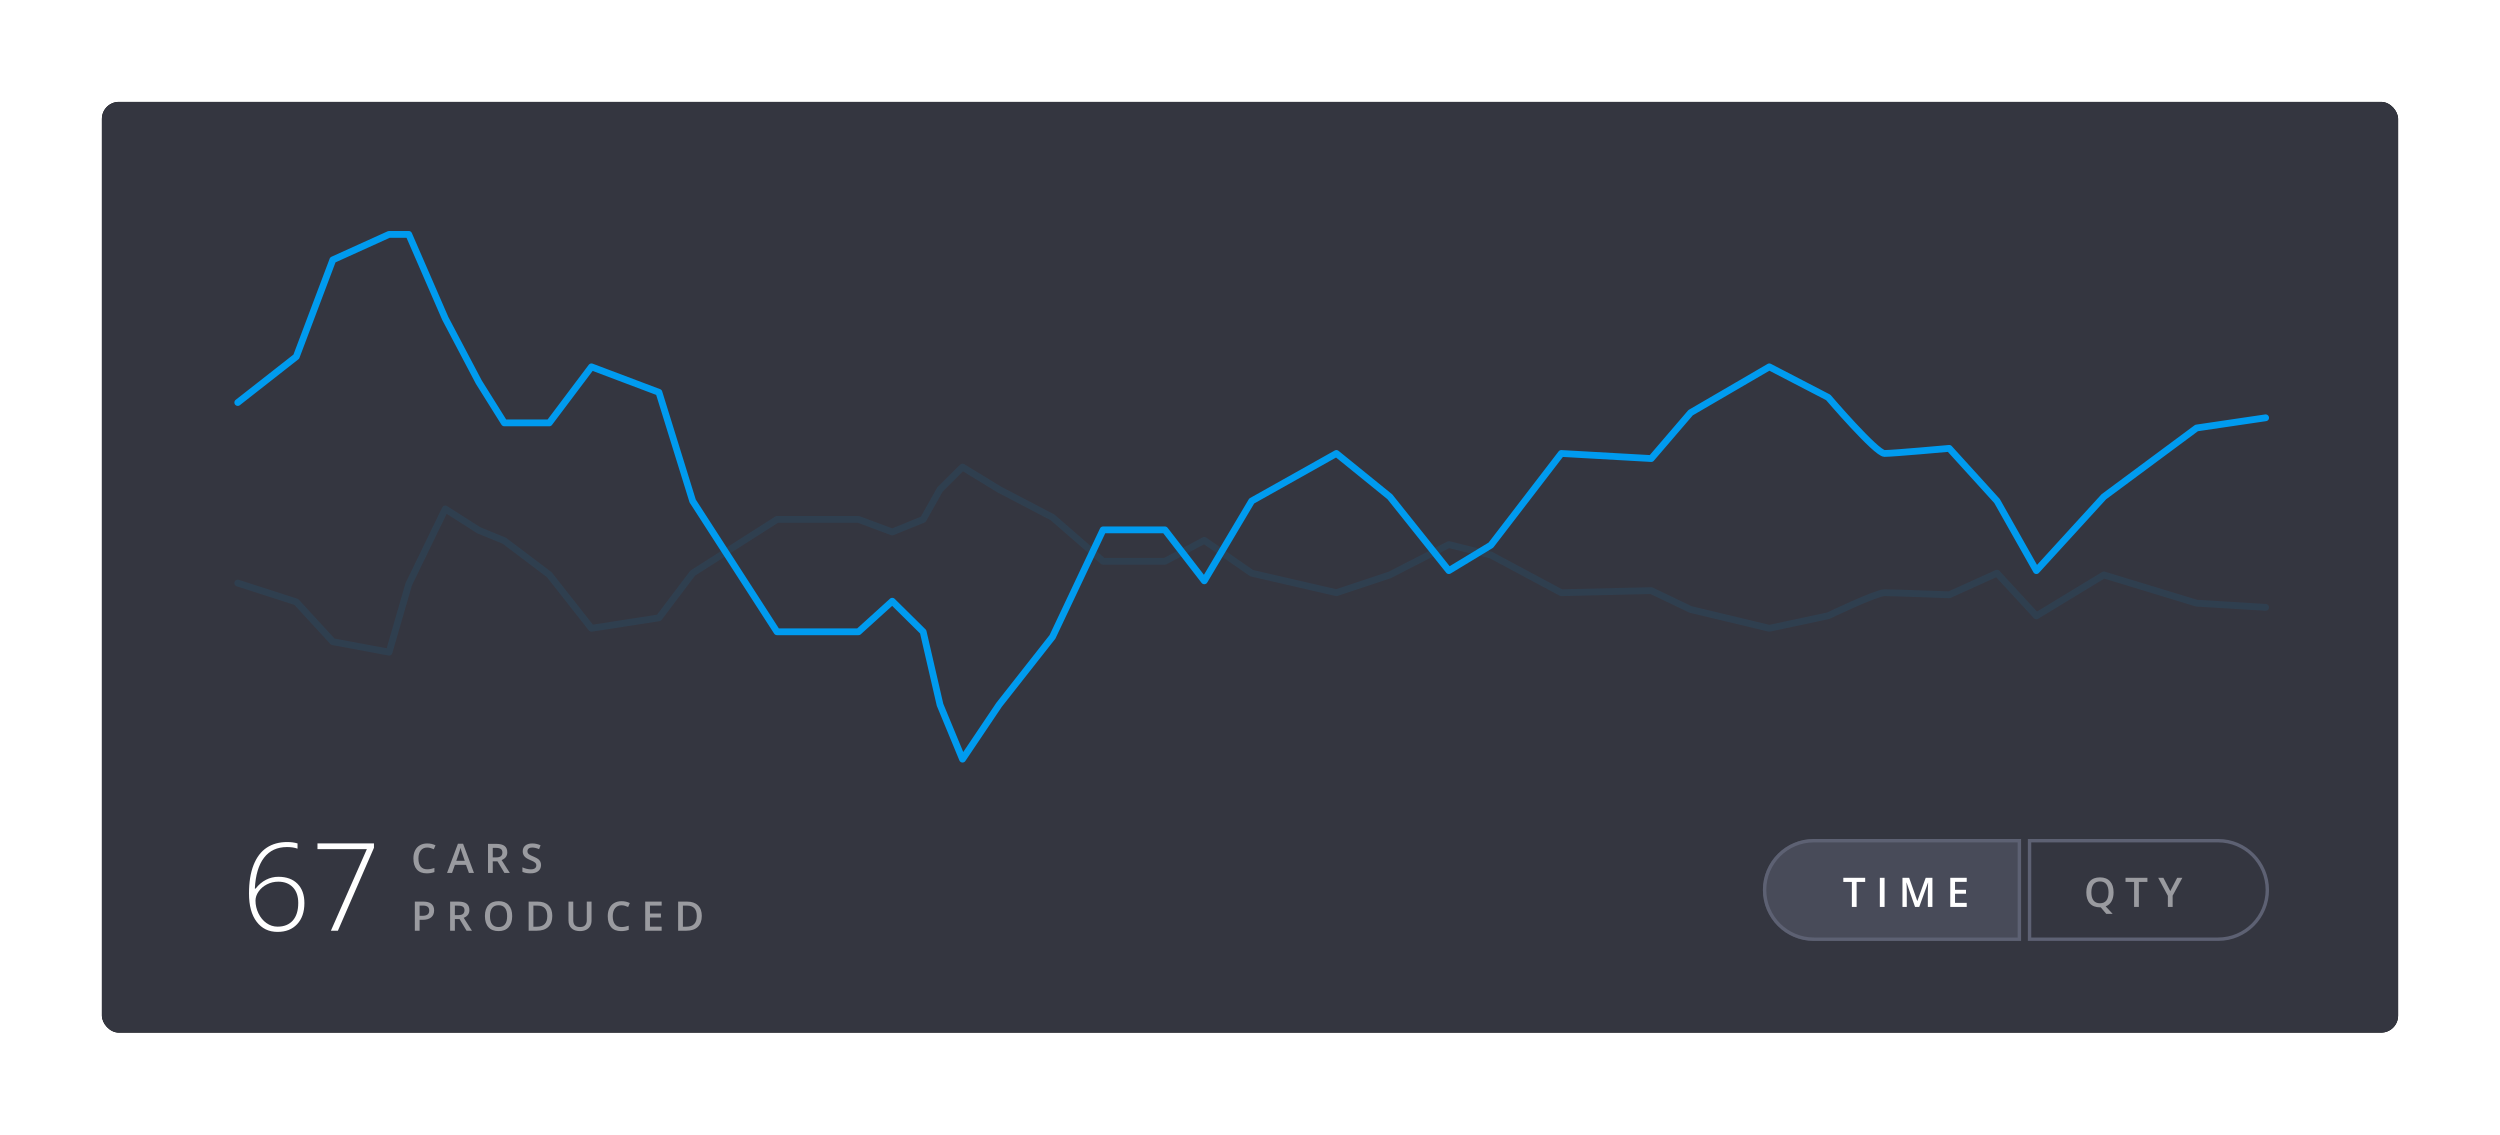 <?xml version="1.0" encoding="UTF-8"?>
<svg width="736px" height="334px" viewBox="0 0 736 334" version="1.1" xmlns="http://www.w3.org/2000/svg" xmlns:xlink="http://www.w3.org/1999/xlink">
    <!-- Generator: Sketch 43.2 (39069) - http://www.bohemiancoding.com/sketch -->
    <title>Graph 1</title>
    <desc>Created with Sketch.</desc>
    <defs>
        <rect id="path-1" x="0" y="0" width="676" height="274" rx="5"></rect>
        <filter x="-6.7%" y="-16.4%" width="113.3%" height="132.8%" filterUnits="objectBoundingBox" id="filter-3">
            <feOffset dx="0" dy="0" in="SourceAlpha" result="shadowOffsetOuter1"></feOffset>
            <feGaussianBlur stdDeviation="15" in="shadowOffsetOuter1" result="shadowBlurOuter1"></feGaussianBlur>
            <feColorMatrix values="0 0 0 0 0   0 0 0 0 0   0 0 0 0 0  0 0 0 0.2 0" type="matrix" in="shadowBlurOuter1"></feColorMatrix>
        </filter>
        <path d="M0,15 C0,6.716 6.711,0 14.992,0 L76,0 L76,30 L14.992,30 C6.712,30 0,23.286 0,15 L0,15 Z" id="path-4"></path>
    </defs>
    <g id="Manufacturer-Scratch-1" stroke="none" stroke-width="1" fill="none" fill-rule="evenodd">
        <g id="Graph-1" transform="translate(30, 30)">
            <g id="Line-Copy-5-+-Line-Copy-6-+-Line-Copy-7-+-Line-Copy-8-+-Line-Copy-9-+-Stroke-3-Copy-+-Stroke-3-Copy-Mask">
                <mask id="mask-2" fill="white">
                    <use xlink:href="#path-1"></use>
                </mask>
                <g id="Mask">
                    <use fill="black" fill-opacity="1" filter="url(#filter-3)" xlink:href="#path-1"></use>
                    <use fill="#343640" fill-rule="evenodd" xlink:href="#path-1"></use>
                </g>
                <path d="M40,88.498 L57.228,74.998 L67.987,46.5 L84.539,39 L90.332,39 L101.09,63.749 L110.963,82.498 L118.47,94.498 L131.711,94.498 L144.125,77.998 L163.987,85.498 L173.918,117.492 L198.746,155.995 L210.279,155.995 L222.747,155.995 L232.678,146.995 L241.782,155.995 L246.747,177.492 L253.368,193.493 L264.127,177.492 L279.851,157.495 L294.747,125.996 L312.954,125.996 L324.541,140.996 L338.5,117.492 L363.437,103.498 L379.162,116.247 L396.541,137.996 L408.911,130.496 L429.645,103.498 L456.128,104.997 L467.714,91.498 L490.887,77.998 L508.227,86.998 C508.227,86.998 522.335,103.498 524.818,103.498 C527.301,103.498 543.853,101.998 543.853,101.998 L557.922,117.492 L569.508,137.996 L589.37,116.247 L616.68,95.998 L637,92.998" id="Stroke-3-Copy" stroke="#009BEF" stroke-width="2" stroke-linecap="round" stroke-linejoin="round" mask="url(#mask-2)"></path>
                <path d="M40,127.85 L57.228,122.301 L67.987,110.589 L84.539,107.507 L90.332,127.507 L101.09,149.678 L110.963,143.384 L118.47,140.315 L131.711,130.315 L144.125,114.534 L163.987,117.617 L173.918,130.765 L198.746,146.589 L210.279,146.589 L222.747,146.589 L232.678,142.89 L241.782,146.589 L246.747,155.424 L253.368,162 L264.127,155.424 L279.851,147.206 L294.747,134.26 L312.954,134.26 L324.541,140.425 L338.5,130.765 L363.437,125.014 L379.162,130.254 L396.541,139.192 L408.911,136.11 L429.645,125.014 L456.128,125.63 L467.714,120.082 L490.887,114.534 L508.227,118.233 C508.227,118.233 522.335,125.014 524.818,125.014 C527.301,125.014 543.853,124.398 543.853,124.398 L557.922,130.765 L569.508,118.192 L589.37,130.254 L616.68,121.932 L637,120.699" id="Stroke-3-Copy-2" stroke="#009BEF" stroke-width="2" opacity="0.3" stroke-linecap="round" stroke-linejoin="round" mask="url(#mask-2)" transform="translate(338.5, 134.754) scale(1, -1) translate(-338.5, -134.754) "></path>
            </g>
            <path d="M43.303,233.049 C43.303,229.709 43.757,226.899 44.665,224.62 C45.573,222.341 46.862,220.65 48.532,219.549 C50.202,218.447 52.215,217.896 54.57,217.896 C55.672,217.896 56.68,218.031 57.594,218.301 L57.594,219.848 C56.738,219.531 55.707,219.373 54.5,219.373 C51.605,219.373 49.353,220.416 47.741,222.502 C46.13,224.588 45.225,227.623 45.025,231.607 L45.254,231.607 C46.145,230.459 47.164,229.592 48.312,229.006 C49.461,228.42 50.674,228.127 51.951,228.127 C54.354,228.127 56.231,228.812 57.585,230.184 C58.938,231.555 59.615,233.447 59.615,235.861 C59.615,238.486 58.903,240.558 57.479,242.075 C56.056,243.593 54.137,244.352 51.723,244.352 C49.121,244.352 47.067,243.358 45.562,241.372 C44.056,239.386 43.303,236.611 43.303,233.049 Z M51.723,242.805 C53.645,242.805 55.139,242.201 56.205,240.994 C57.271,239.787 57.805,238.064 57.805,235.826 C57.805,233.857 57.277,232.322 56.223,231.221 C55.168,230.119 53.732,229.568 51.916,229.568 C50.721,229.568 49.61,229.832 48.585,230.359 C47.56,230.887 46.742,231.587 46.133,232.46 C45.523,233.333 45.219,234.227 45.219,235.141 C45.219,236.441 45.509,237.692 46.089,238.894 C46.669,240.095 47.454,241.047 48.444,241.75 C49.435,242.453 50.527,242.805 51.723,242.805 Z M67.42,244 L78.002,219.988 L63.465,219.988 L63.465,218.301 L80.094,218.301 L80.094,219.584 L69.477,244 L67.42,244 Z" id="67" fill="#FFFFFF"></path>
            <path d="M95.775,219.512 C94.971,219.512 94.338,219.797 93.877,220.367 C93.416,220.938 93.186,221.725 93.186,222.729 C93.186,223.779 93.407,224.574 93.851,225.113 C94.294,225.652 94.936,225.922 95.775,225.922 C96.139,225.922 96.49,225.886 96.83,225.813 C97.17,225.741 97.523,225.648 97.891,225.535 L97.891,226.736 C97.219,226.99 96.457,227.117 95.605,227.117 C94.352,227.117 93.389,226.737 92.717,225.978 C92.045,225.218 91.709,224.131 91.709,222.717 C91.709,221.826 91.872,221.047 92.198,220.379 C92.524,219.711 92.996,219.199 93.613,218.844 C94.23,218.488 94.955,218.311 95.787,218.311 C96.662,218.311 97.471,218.494 98.213,218.861 L97.709,220.027 C97.42,219.891 97.114,219.771 96.792,219.667 C96.47,219.563 96.131,219.512 95.775,219.512 Z M108.051,227 L107.195,224.621 L103.92,224.621 L103.082,227 L101.605,227 L104.811,218.398 L106.334,218.398 L109.539,227 L108.051,227 Z M106.826,223.414 L106.023,221.082 C105.965,220.926 105.884,220.68 105.78,220.344 C105.677,220.008 105.605,219.762 105.566,219.605 C105.461,220.086 105.307,220.611 105.104,221.182 L104.33,223.414 L106.826,223.414 Z M115.07,222.418 L116.043,222.418 C116.695,222.418 117.168,222.297 117.461,222.055 C117.754,221.812 117.9,221.453 117.9,220.977 C117.9,220.492 117.742,220.145 117.426,219.934 C117.109,219.723 116.633,219.617 115.996,219.617 L115.07,219.617 L115.07,222.418 Z M115.07,223.578 L115.07,227 L113.67,227 L113.67,218.434 L116.09,218.434 C117.195,218.434 118.014,218.641 118.545,219.055 C119.076,219.469 119.342,220.094 119.342,220.93 C119.342,221.996 118.787,222.756 117.678,223.209 L120.098,227 L118.504,227 L116.453,223.578 L115.07,223.578 Z M129.279,224.674 C129.279,225.436 129.004,226.033 128.453,226.467 C127.902,226.9 127.143,227.117 126.174,227.117 C125.205,227.117 124.412,226.967 123.795,226.666 L123.795,225.342 C124.186,225.525 124.601,225.67 125.04,225.775 C125.479,225.881 125.889,225.934 126.268,225.934 C126.822,225.934 127.231,225.828 127.495,225.617 C127.759,225.406 127.891,225.123 127.891,224.768 C127.891,224.447 127.77,224.176 127.527,223.953 C127.285,223.73 126.785,223.467 126.027,223.162 C125.246,222.846 124.695,222.484 124.375,222.078 C124.055,221.672 123.895,221.184 123.895,220.613 C123.895,219.898 124.148,219.336 124.656,218.926 C125.164,218.516 125.846,218.311 126.701,218.311 C127.521,218.311 128.338,218.49 129.15,218.85 L128.705,219.992 C127.943,219.672 127.264,219.512 126.666,219.512 C126.213,219.512 125.869,219.61 125.635,219.808 C125.4,220.005 125.283,220.266 125.283,220.59 C125.283,220.813 125.33,221.003 125.424,221.161 C125.518,221.319 125.672,221.469 125.887,221.609 C126.102,221.75 126.488,221.936 127.047,222.166 C127.676,222.428 128.137,222.672 128.43,222.898 C128.723,223.125 128.937,223.381 129.074,223.666 C129.211,223.951 129.279,224.287 129.279,224.674 Z M97.803,238.023 C97.803,238.918 97.51,239.604 96.924,240.08 C96.338,240.557 95.504,240.795 94.422,240.795 L93.531,240.795 L93.531,244 L92.131,244 L92.131,235.434 L94.598,235.434 C95.668,235.434 96.47,235.652 97.003,236.09 C97.536,236.527 97.803,237.172 97.803,238.023 Z M93.531,239.617 L94.275,239.617 C94.994,239.617 95.521,239.492 95.857,239.242 C96.193,238.992 96.361,238.602 96.361,238.07 C96.361,237.578 96.211,237.211 95.91,236.969 C95.609,236.727 95.141,236.605 94.504,236.605 L93.531,236.605 L93.531,239.617 Z M103.914,239.418 L104.887,239.418 C105.539,239.418 106.012,239.297 106.305,239.055 C106.598,238.812 106.744,238.453 106.744,237.977 C106.744,237.492 106.586,237.145 106.27,236.934 C105.953,236.723 105.477,236.617 104.84,236.617 L103.914,236.617 L103.914,239.418 Z M103.914,240.578 L103.914,244 L102.514,244 L102.514,235.434 L104.934,235.434 C106.039,235.434 106.857,235.641 107.389,236.055 C107.92,236.469 108.186,237.094 108.186,237.93 C108.186,238.996 107.631,239.756 106.521,240.209 L108.941,244 L107.348,244 L105.297,240.578 L103.914,240.578 Z M120.789,239.705 C120.789,241.1 120.44,242.184 119.743,242.957 C119.046,243.73 118.059,244.117 116.781,244.117 C115.488,244.117 114.495,243.733 113.802,242.966 C113.108,242.198 112.762,241.107 112.762,239.693 C112.762,238.279 113.11,237.193 113.808,236.436 C114.505,235.678 115.5,235.299 116.793,235.299 C118.066,235.299 119.051,235.684 119.746,236.453 C120.441,237.223 120.789,238.307 120.789,239.705 Z M114.25,239.705 C114.25,240.76 114.463,241.56 114.889,242.104 C115.314,242.649 115.945,242.922 116.781,242.922 C117.613,242.922 118.241,242.652 118.665,242.113 C119.089,241.574 119.301,240.771 119.301,239.705 C119.301,238.654 119.091,237.857 118.671,237.314 C118.251,236.771 117.625,236.5 116.793,236.5 C115.953,236.5 115.319,236.771 114.892,237.314 C114.464,237.857 114.25,238.654 114.25,239.705 Z M132.596,239.635 C132.596,241.049 132.203,242.13 131.418,242.878 C130.633,243.626 129.502,244 128.025,244 L125.629,244 L125.629,235.434 L128.277,235.434 C129.641,235.434 130.701,235.801 131.459,236.535 C132.217,237.27 132.596,238.303 132.596,239.635 Z M131.119,239.682 C131.119,237.631 130.16,236.605 128.242,236.605 L127.029,236.605 L127.029,242.822 L128.025,242.822 C130.088,242.822 131.119,241.775 131.119,239.682 Z M144.15,235.434 L144.15,240.977 C144.15,241.609 144.015,242.163 143.743,242.638 C143.472,243.112 143.079,243.478 142.565,243.733 C142.052,243.989 141.438,244.117 140.723,244.117 C139.66,244.117 138.834,243.836 138.244,243.273 C137.654,242.711 137.359,241.938 137.359,240.953 L137.359,235.434 L138.766,235.434 L138.766,240.854 C138.766,241.561 138.93,242.082 139.258,242.418 C139.586,242.754 140.09,242.922 140.77,242.922 C142.09,242.922 142.75,242.229 142.75,240.842 L142.75,235.434 L144.15,235.434 Z M152.986,236.512 C152.182,236.512 151.549,236.797 151.088,237.367 C150.627,237.938 150.396,238.725 150.396,239.729 C150.396,240.779 150.618,241.574 151.062,242.113 C151.505,242.652 152.146,242.922 152.986,242.922 C153.35,242.922 153.701,242.886 154.041,242.813 C154.381,242.741 154.734,242.648 155.102,242.535 L155.102,243.736 C154.43,243.99 153.668,244.117 152.816,244.117 C151.562,244.117 150.6,243.737 149.928,242.978 C149.256,242.218 148.92,241.131 148.92,239.717 C148.92,238.826 149.083,238.047 149.409,237.379 C149.735,236.711 150.207,236.199 150.824,235.844 C151.441,235.488 152.166,235.311 152.998,235.311 C153.873,235.311 154.682,235.494 155.424,235.861 L154.92,237.027 C154.631,236.891 154.325,236.771 154.003,236.667 C153.681,236.563 153.342,236.512 152.986,236.512 Z M164.793,244 L159.947,244 L159.947,235.434 L164.793,235.434 L164.793,236.617 L161.348,236.617 L161.348,238.949 L164.576,238.949 L164.576,240.121 L161.348,240.121 L161.348,242.811 L164.793,242.811 L164.793,244 Z M176.611,239.635 C176.611,241.049 176.219,242.13 175.434,242.878 C174.648,243.626 173.518,244 172.041,244 L169.645,244 L169.645,235.434 L172.293,235.434 C173.656,235.434 174.717,235.801 175.475,236.535 C176.232,237.27 176.611,238.303 176.611,239.635 Z M175.135,239.682 C175.135,237.631 174.176,236.605 172.258,236.605 L171.045,236.605 L171.045,242.822 L172.041,242.822 C174.104,242.822 175.135,241.775 175.135,239.682 Z" id="Cars-produced" fill="#FFFFFF" opacity="0.5"></path>
            <g id="Group-2-Copy-5" transform="translate(489, 217)">
                <g id="Mask">
                    <use fill="#484B59" fill-rule="evenodd" xlink:href="#path-4"></use>
                    <path stroke="#5D6173" stroke-width="1" d="M75.5,0.5 L75.5,29.5 L14.992,29.5 C6.988,29.5 0.5,23.009 0.5,15 C0.5,6.991 6.988,0.5 14.992,0.5 L75.5,0.5 Z"></path>
                </g>
                <path d="M27.59,20 L26.189,20 L26.189,12.635 L23.67,12.635 L23.67,11.434 L30.109,11.434 L30.109,12.635 L27.59,12.635 L27.59,20 Z M34.422,20 L34.422,11.434 L35.822,11.434 L35.822,20 L34.422,20 Z M44.787,20 L42.303,12.846 L42.256,12.846 C42.322,13.908 42.355,14.904 42.355,15.834 L42.355,20 L41.084,20 L41.084,11.434 L43.059,11.434 L45.438,18.248 L45.473,18.248 L47.922,11.434 L49.902,11.434 L49.902,20 L48.555,20 L48.555,15.764 C48.555,15.338 48.565,14.783 48.587,14.1 C48.608,13.416 48.627,13.002 48.643,12.857 L48.596,12.857 L46.023,20 L44.787,20 Z M60.004,20 L55.158,20 L55.158,11.434 L60.004,11.434 L60.004,12.617 L56.559,12.617 L56.559,14.949 L59.787,14.949 L59.787,16.121 L56.559,16.121 L56.559,18.811 L60.004,18.811 L60.004,20 Z" id="Start-Manufacture" fill="#FFFFFF"></path>
            </g>
            <g id="Group-2-Copy-6" transform="translate(567, 217)">
                <path d="M0.5,0.5 L56.008,0.5 C64.012,0.5 70.5,6.991 70.5,15 C70.5,23.008 64.012,29.5 56.008,29.5 L0.5,29.5 L0.5,0.5 Z" id="Mask" stroke="#5D6173"></path>
                <path d="M25.236,15.705 C25.236,16.744 25.038,17.619 24.642,18.33 C24.245,19.041 23.668,19.541 22.91,19.83 L24.961,22.039 L23.074,22.039 L21.457,20.117 L21.229,20.117 C19.936,20.117 18.942,19.733 18.249,18.966 C17.556,18.198 17.209,17.107 17.209,15.693 C17.209,14.279 17.558,13.193 18.255,12.436 C18.952,11.678 19.947,11.299 21.24,11.299 C22.514,11.299 23.498,11.684 24.193,12.453 C24.889,13.223 25.236,14.307 25.236,15.705 Z M18.697,15.705 C18.697,16.76 18.91,17.56 19.336,18.104 C19.762,18.649 20.393,18.922 21.229,18.922 C22.061,18.922 22.688,18.652 23.112,18.113 C23.536,17.574 23.748,16.771 23.748,15.705 C23.748,14.654 23.538,13.857 23.118,13.314 C22.698,12.771 22.072,12.5 21.24,12.5 C20.4,12.5 19.767,12.771 19.339,13.314 C18.911,13.857 18.697,14.654 18.697,15.705 Z M32.678,20 L31.277,20 L31.277,12.635 L28.758,12.635 L28.758,11.434 L35.197,11.434 L35.197,12.635 L32.678,12.635 L32.678,20 Z M41.93,15.342 L43.957,11.434 L45.48,11.434 L42.627,16.678 L42.627,20 L41.221,20 L41.221,16.725 L38.379,11.434 L39.902,11.434 L41.93,15.342 Z" id="Start-Manufacture" fill="#FFFFFF" opacity="0.5"></path>
            </g>
        </g>
    </g>
</svg>